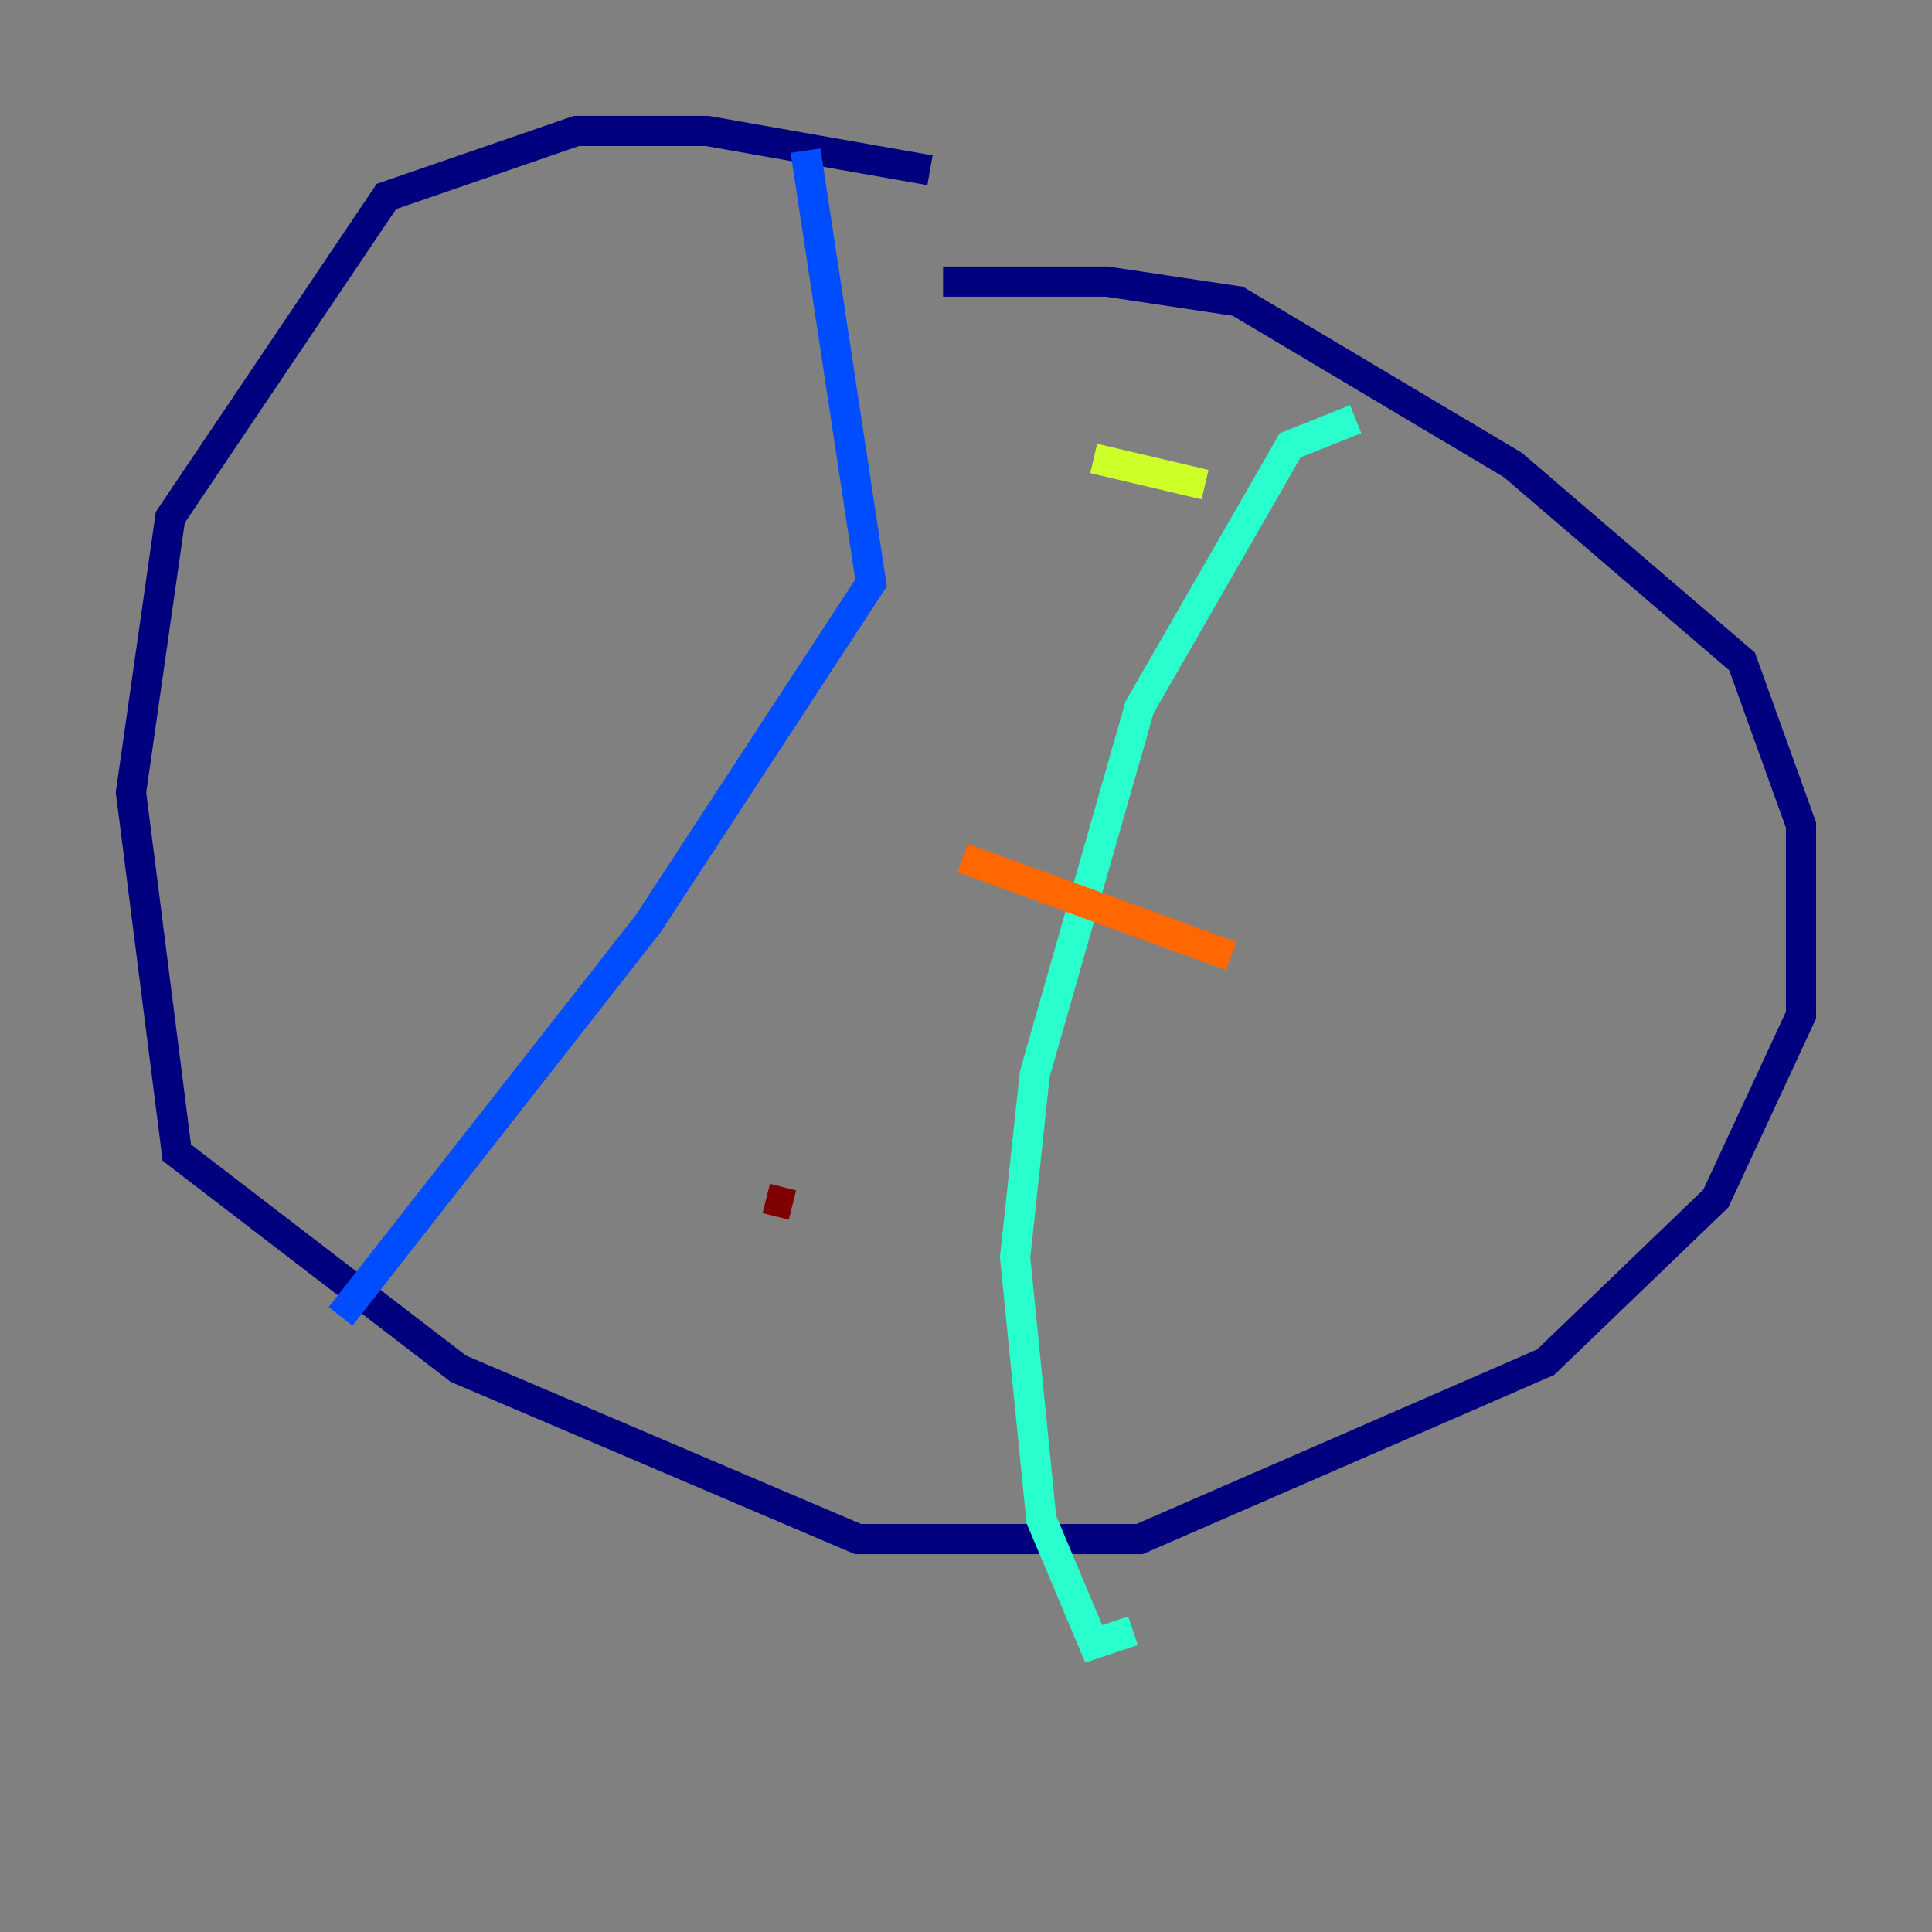<?xml version="1.0" encoding="utf-8" ?>
<svg baseProfile="tiny" height="128" version="1.2" viewBox="0,0,128,128" width="128" xmlns="http://www.w3.org/2000/svg" xmlns:ev="http://www.w3.org/2001/xml-events" xmlns:xlink="http://www.w3.org/1999/xlink"><rect x="0" y="0" width="128" height="128" fill="#808080" stroke="none"/><defs /><polyline fill="none" points="62.481,18.658 73.329,18.658 82.007,19.959 100.231,30.807 115.417,43.824 119.322,54.671 119.322,67.254 113.681,79.403 102.4,90.251 75.498,101.966 56.841,101.966 30.373,90.685 11.715,76.366 8.678,52.502 11.281,34.278 25.6,13.017 38.183,8.678 46.861,8.678 61.614,11.281" stroke="#00007f" stroke-width="2" /><polyline fill="none" points="53.37,9.98 57.709,38.617 42.956,61.18 22.563,87.214" stroke="#004cff" stroke-width="2" /><polyline fill="none" points="89.817,27.77 85.478,29.505 75.498,46.861 68.556,71.159 67.254,83.308 68.99,100.664 72.461,108.909 75.064,108.041" stroke="#29ffcd" stroke-width="2" /><polyline fill="none" points="72.461,30.373 79.837,32.108" stroke="#cdff29" stroke-width="2" /><polyline fill="none" points="63.783,56.841 81.573,63.349" stroke="#ff6700" stroke-width="2" /><polyline fill="none" points="50.766,79.403 52.502,79.837" stroke="#7f0000" stroke-width="2" /></svg>